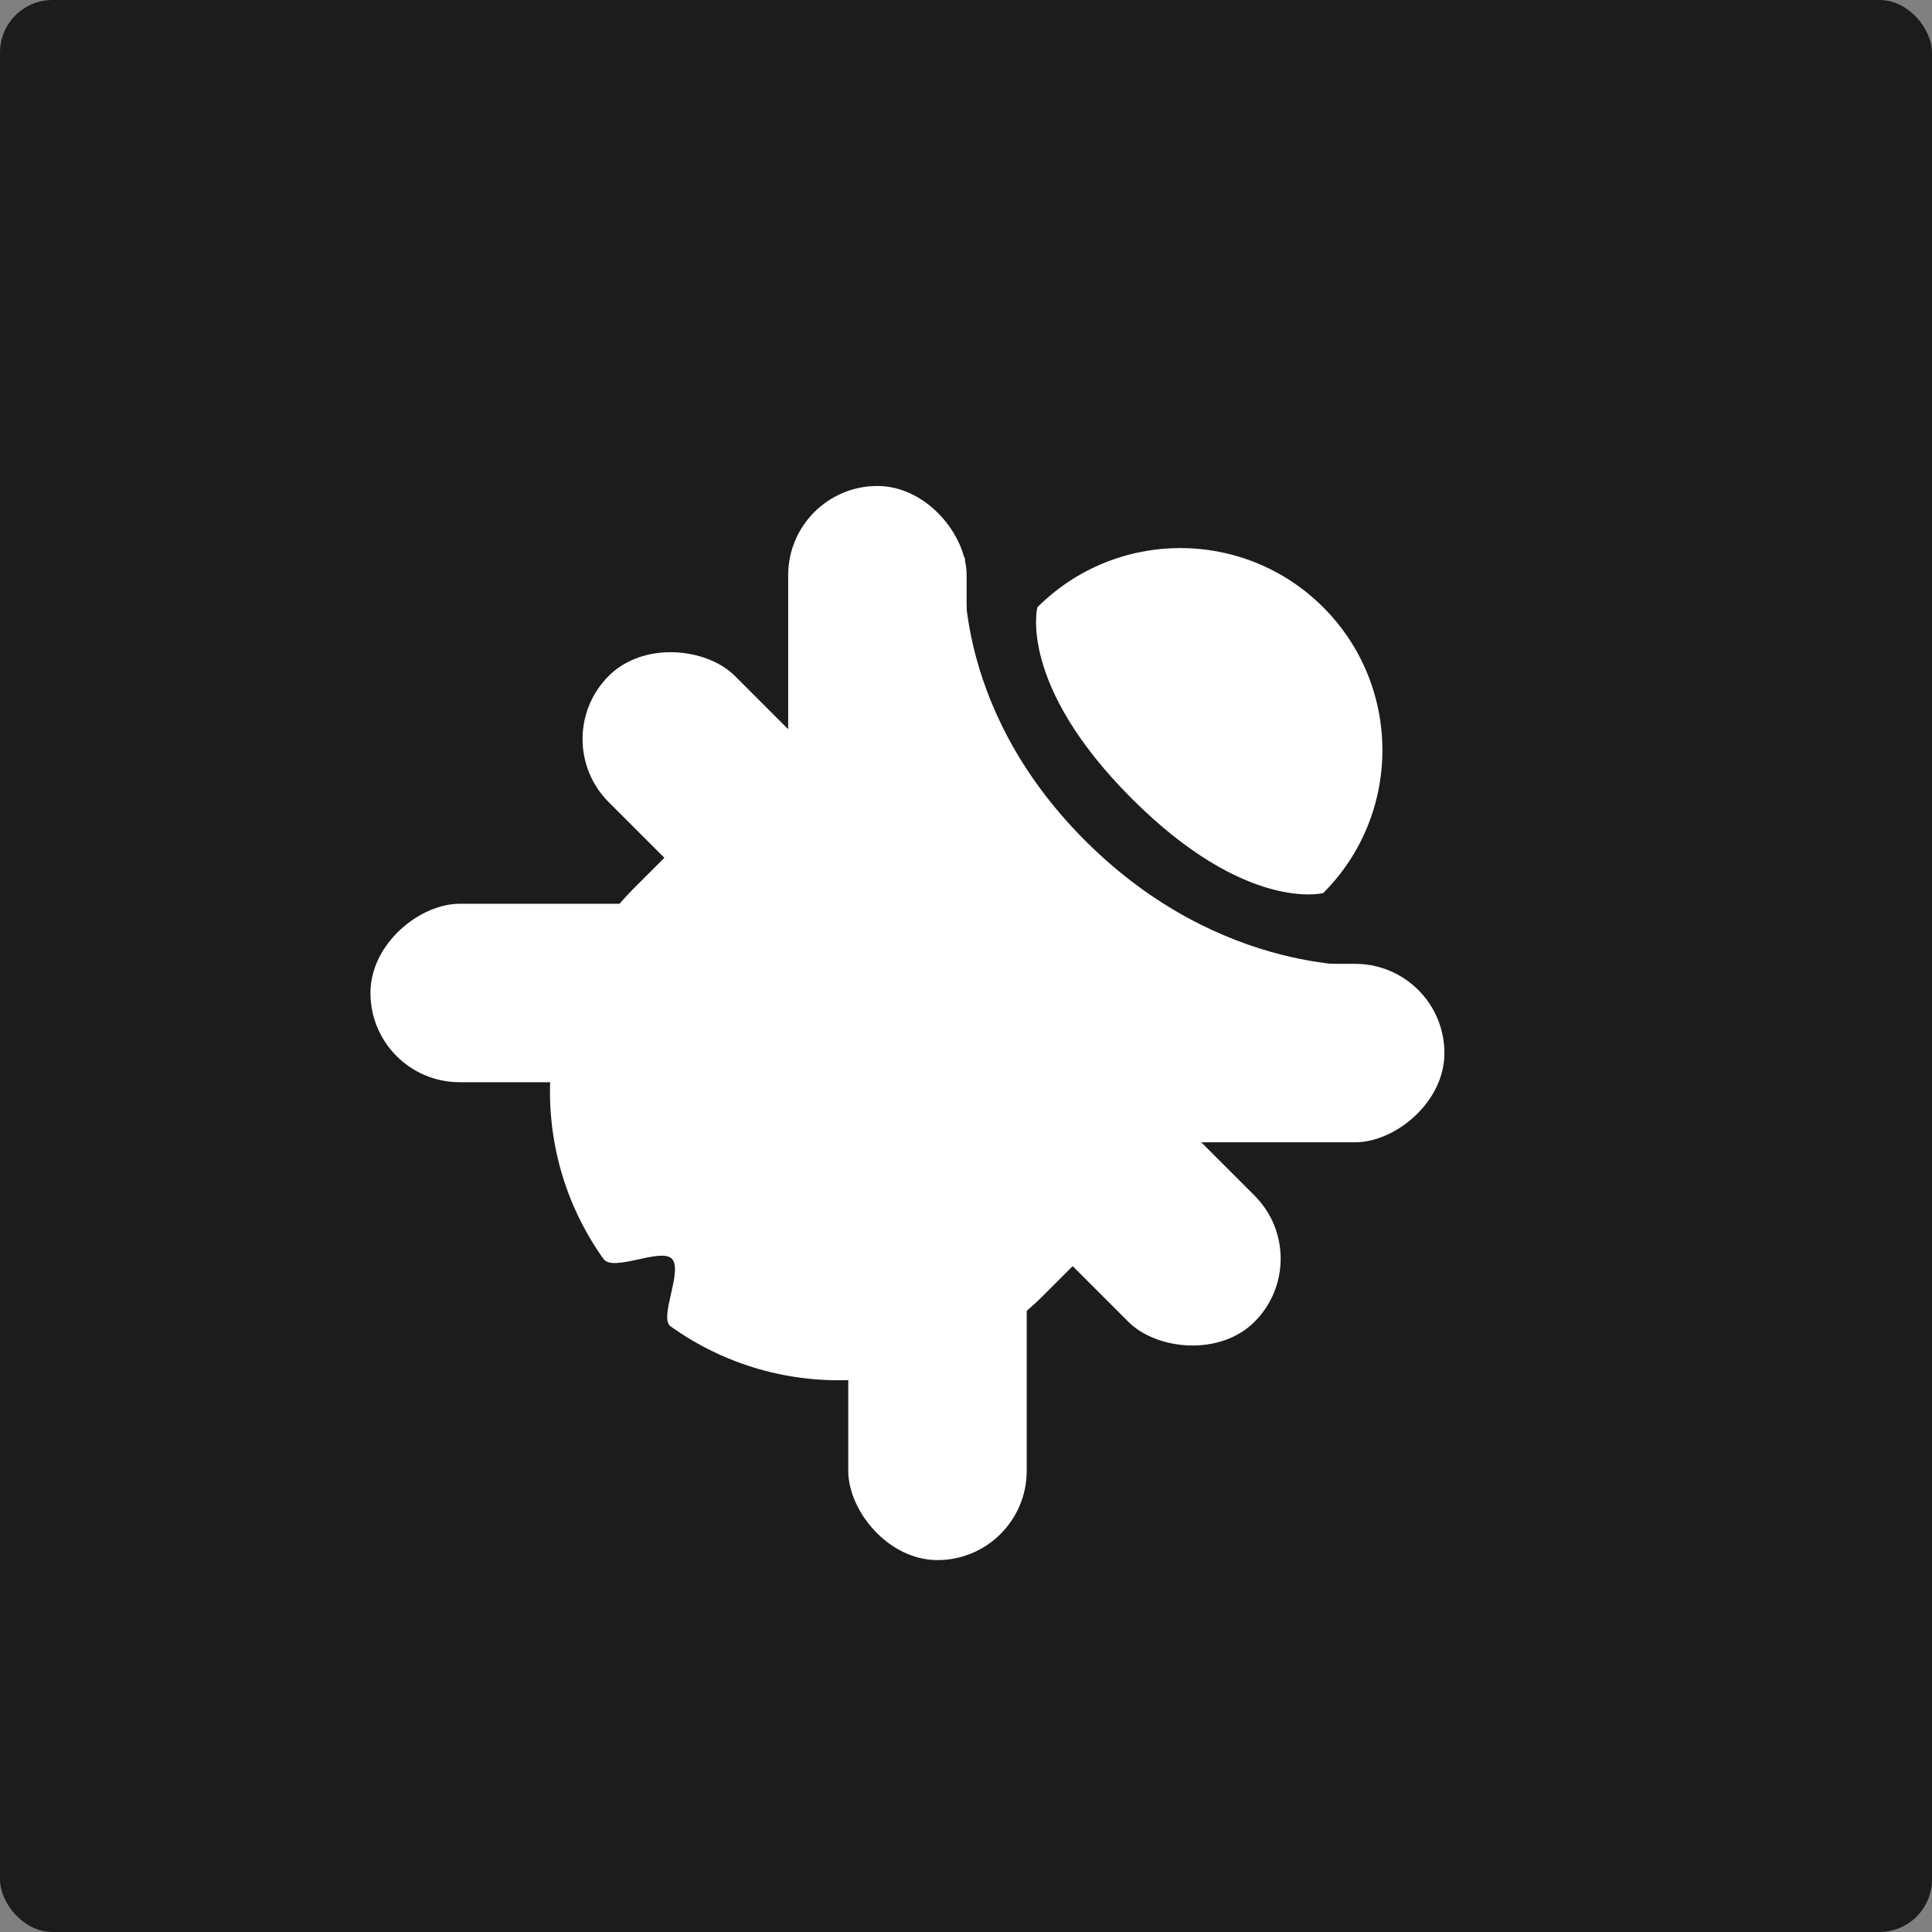 <svg xmlns="http://www.w3.org/2000/svg" width="368" height="368" xmlns:v="https://vecta.io/nano"><rect width="100%" height="100%" fill="#808080" stroke="none"/><rect width="368" height="368" rx="10" fill="#1c1c1c"/><g transform="matrix(.707 .707 -.707 .707 501.963 -2070.02)" fill="#fff"><path d="M1424 1764v89c-.029 26.919-19.51 49.873-46.066 54.278-2.734.461-5.805-9.278-8.934-9.278-3.038 0-6.018 9.754-9.2 9.233-26.463-4.465-45.828-27.396-45.8-54.233v-89s17.356 22 54.357 22 55.643-22 55.643-22zm-16.5-3c0-21.263-17.237-38.5-38.5-38.5s-38.5 17.237-38.5 38.5c0 0 7.665 13.06 38.5 13.06s38.5-13.06 38.5-13.06z"/><rect width="34" height="82" rx="17" transform="matrix(.707 -.707 .707 .707 1280.59 1778.234)"/><rect width="34" height="82" rx="17" transform="matrix(1e-16 -1 1 1e-16 1374 1845)"/><rect width="34" height="82" rx="17" transform="matrix(1e-16 -1 1 1e-16 1282 1845)"/><rect width="34" height="85.839" rx="17" transform="matrix(-.707 -.707 .707 -.707 1396.712 1838.931)"/><rect width="34" height="69" rx="17" transform="matrix(.707 .707 -.707 .707 1329.381 1842)"/><rect width="34" height="69" rx="17" transform="matrix(-.707 .707 -.707 -.707 1457.41 1890.791)"/></g></svg>